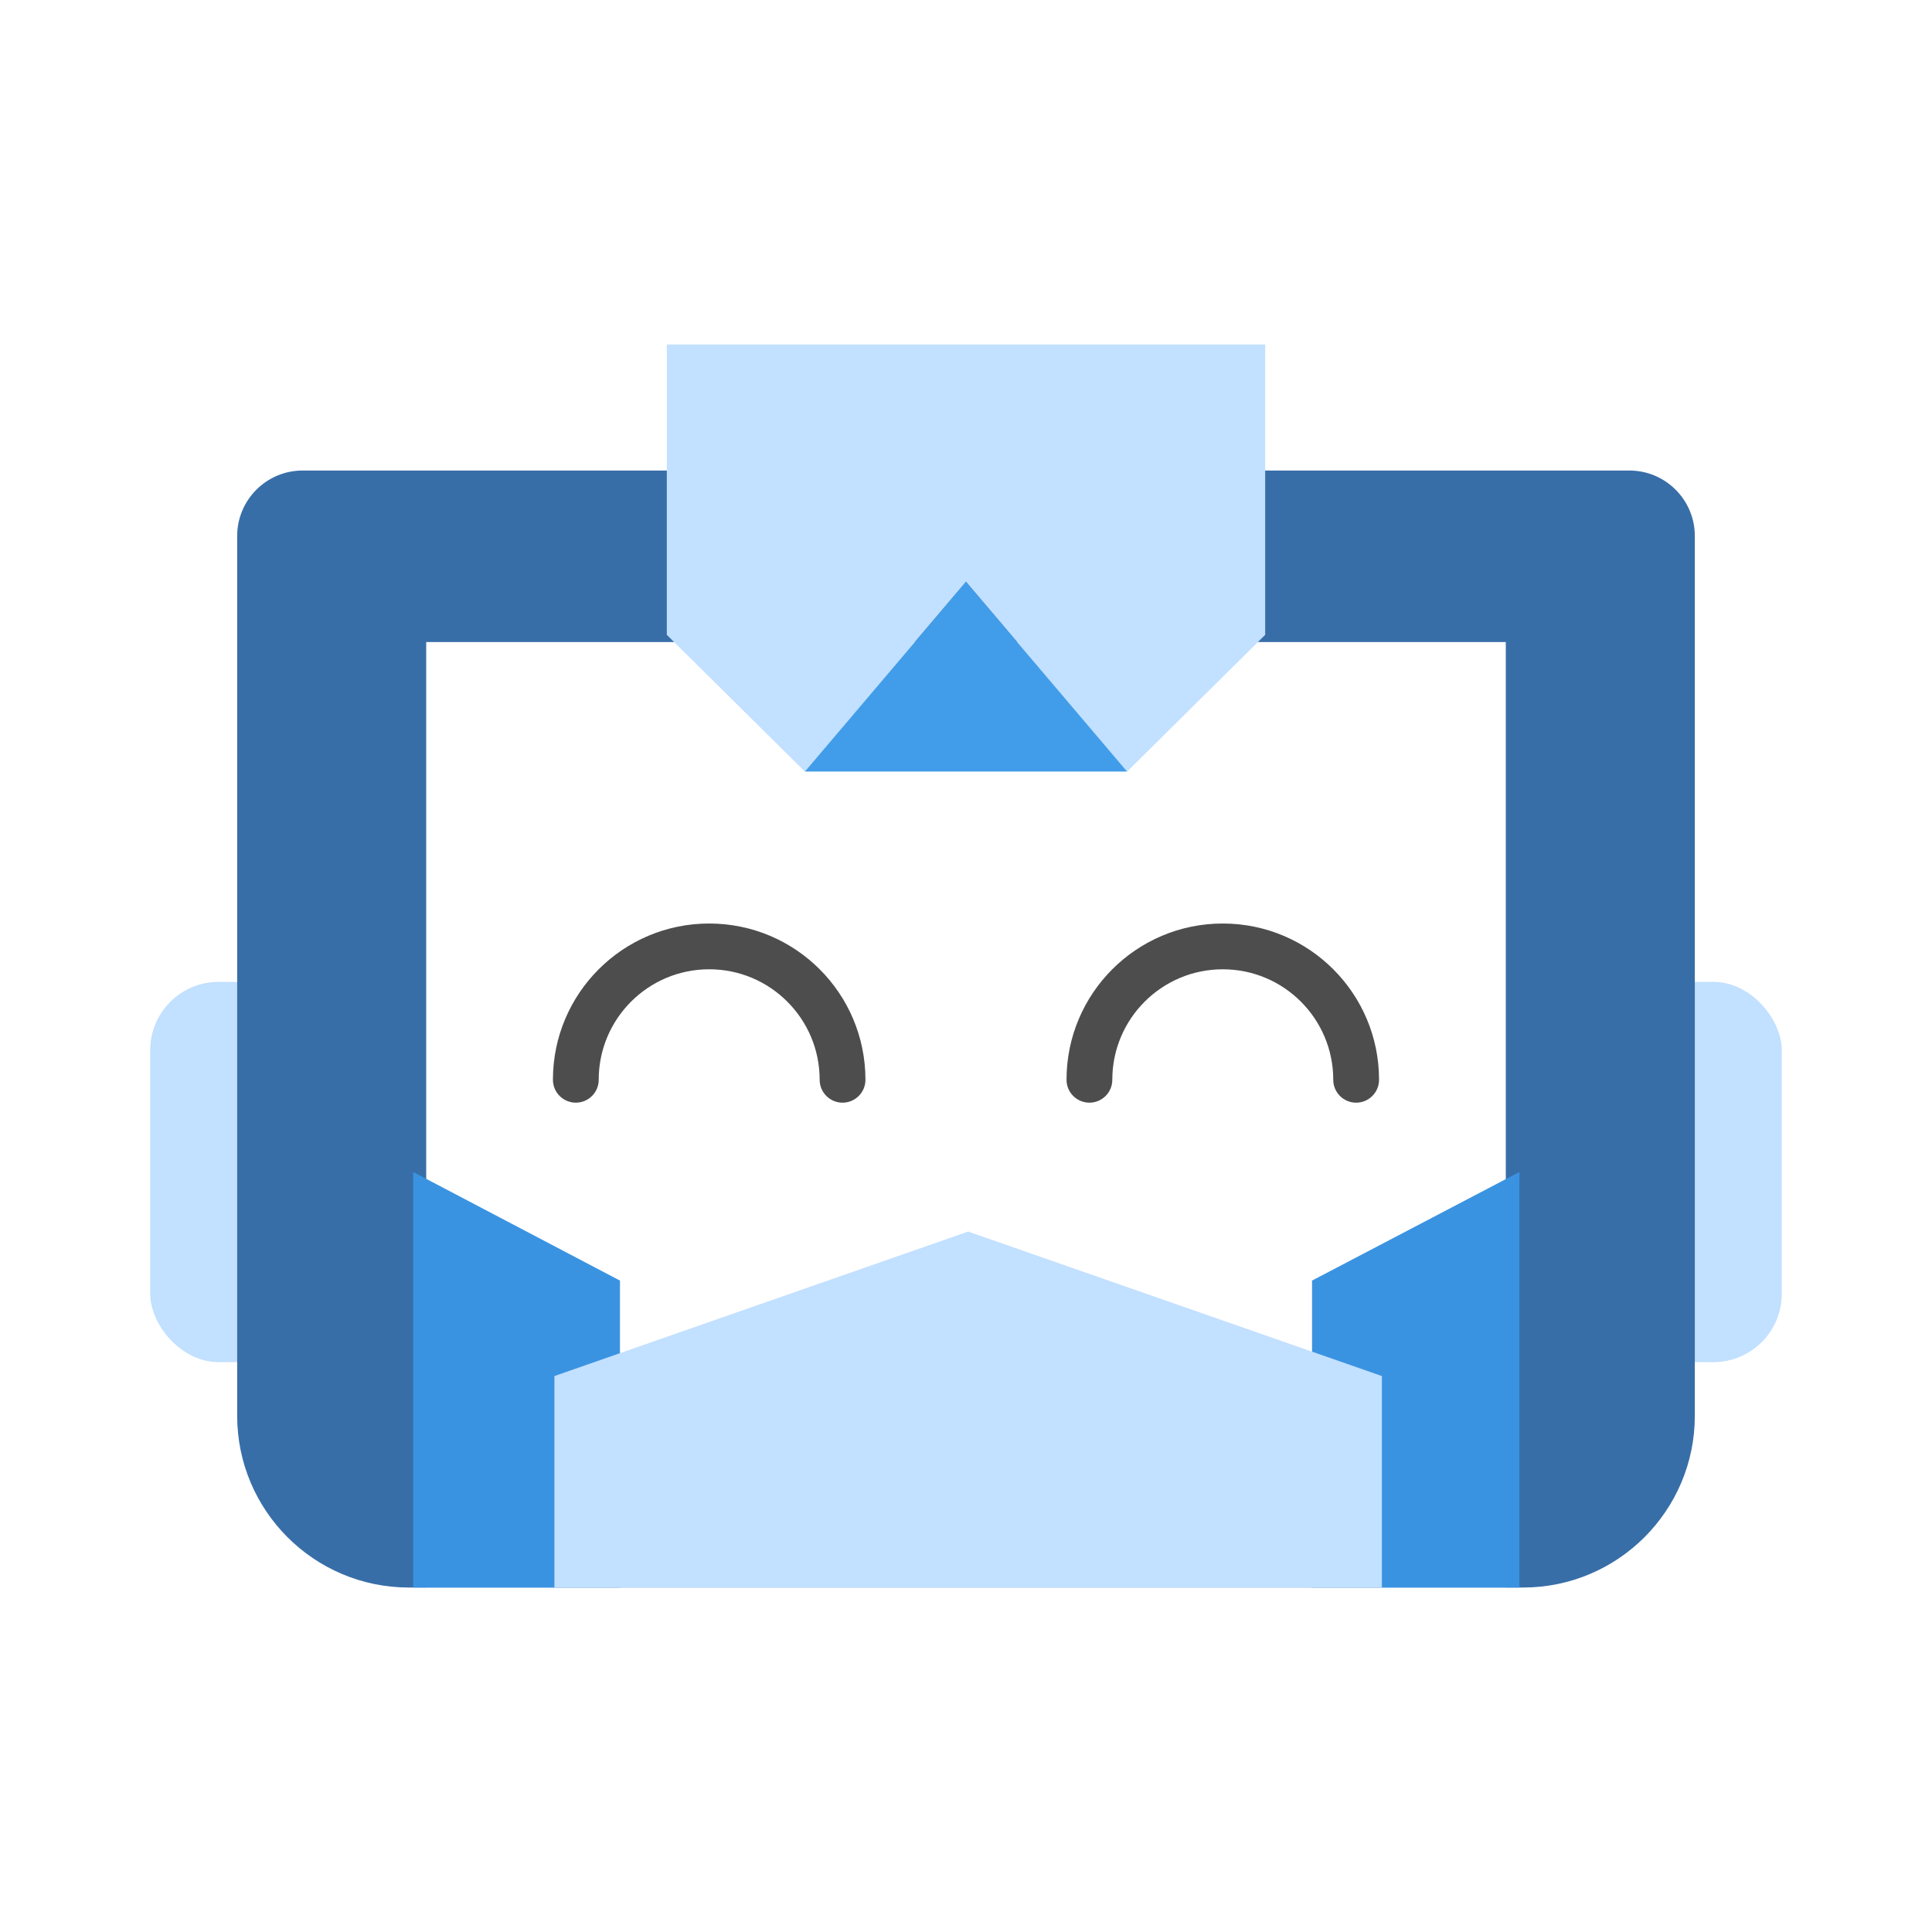 <?xml version="1.0" encoding="UTF-8"?>
<svg id="Capa_1" data-name="Capa 1" xmlns="http://www.w3.org/2000/svg" xmlns:xlink="http://www.w3.org/1999/xlink" viewBox="0 0 920 920">
  <defs>
    <style>
      .cls-1 {
        fill: #4d4d4d;
      }

      .cls-2 {
        fill: #fff;
      }

      .cls-3 {
        fill: #3a93e1;
      }

      .cls-4 {
        filter: url(#drop-shadow-1);
      }

      .cls-4, .cls-5, .cls-6, .cls-7 {
        fill: #c2e0ff;
      }

      .cls-8 {
        fill: #386ea8;
        filter: url(#drop-shadow-3);
      }

      .cls-5 {
        filter: url(#drop-shadow-2);
      }

      .cls-9 {
        fill: #419de9;
      }

      .cls-6 {
        filter: url(#drop-shadow-5);
      }

      .cls-7 {
        filter: url(#drop-shadow-4);
      }
    </style>
    <filter id="drop-shadow-1" x="28.48" y="424.48" width="169" height="267" filterUnits="userSpaceOnUse">
      <feOffset dx="0" dy="0"/>
      <feGaussianBlur result="blur" stdDeviation="14.17"/>
      <feFlood flood-color="#000" flood-opacity=".5"/>
      <feComposite in2="blur" operator="in"/>
      <feComposite in="SourceGraphic"/>
    </filter>
    <filter id="drop-shadow-2" x="722.48" y="424.48" width="169" height="267" filterUnits="userSpaceOnUse">
      <feOffset dx="0" dy="0"/>
      <feGaussianBlur result="blur-2" stdDeviation="14.17"/>
      <feFlood flood-color="#000" flood-opacity=".5"/>
      <feComposite in2="blur-2" operator="in"/>
      <feComposite in="SourceGraphic"/>
    </filter>
    <filter id="drop-shadow-3" x="69.48" y="181.48" width="781" height="617" filterUnits="userSpaceOnUse">
      <feOffset dx="0" dy="0"/>
      <feGaussianBlur result="blur-3" stdDeviation="14.17"/>
      <feFlood flood-color="#000" flood-opacity=".5"/>
      <feComposite in2="blur-3" operator="in"/>
      <feComposite in="SourceGraphic"/>
    </filter>
    <filter id="drop-shadow-4" x="274.48" y="121.48" width="371" height="289" filterUnits="userSpaceOnUse">
      <feOffset dx="0" dy="0"/>
      <feGaussianBlur result="blur-4" stdDeviation="14.17"/>
      <feFlood flood-color="#000" flood-opacity=".5"/>
      <feComposite in2="blur-4" operator="in"/>
      <feComposite in="SourceGraphic"/>
    </filter>
    <filter id="drop-shadow-5" x="221.48" y="543.48" width="480" height="255" filterUnits="userSpaceOnUse">
      <feOffset dx="0" dy="0"/>
      <feGaussianBlur result="blur-5" stdDeviation="14.17"/>
      <feFlood flood-color="#000" flood-opacity=".5"/>
      <feComposite in2="blur-5" operator="in"/>
      <feComposite in="SourceGraphic"/>
    </filter>
  </defs>
  <rect class="cls-4" x="71.53" y="467.56" width="82.81" height="181.08" rx="32.55" ry="32.55"/>
  <rect class="cls-5" x="765.66" y="467.56" width="82.81" height="181.08" rx="32.55" ry="32.55" transform="translate(1614.12 1116.2) rotate(180)"/>
  <path class="cls-8" d="M144.11,224.06h631.78c17.2,0,31.17,13.97,31.17,31.17v418.96c0,45.14-36.64,81.78-81.78,81.78H194.72c-45.14,0-81.78-36.64-81.78-81.78V255.23c0-17.2,13.97-31.17,31.17-31.17Z"/>
  <rect class="cls-2" x="202.95" y="305.74" width="514.1" height="450.23"/>
  <path class="cls-1" d="M529.67,514.18c0,6.02-4.88,10.9-10.9,10.9s-10.9-4.88-10.9-10.9c0-41.09,33.31-74.41,74.41-74.41s74.41,33.31,74.41,74.41c0,6.02-4.88,10.9-10.9,10.9s-10.9-4.88-10.9-10.9c0-29.06-23.56-52.61-52.61-52.61s-52.61,23.56-52.61,52.61Z"/>
  <path class="cls-1" d="M285.1,514.18c0,6.02-4.88,10.9-10.9,10.9s-10.9-4.88-10.9-10.9c0-41.1,33.31-74.41,74.41-74.41s74.41,33.31,74.41,74.41c0,6.02-4.88,10.9-10.9,10.9s-10.9-4.88-10.9-10.9c0-29.06-23.56-52.62-52.61-52.62s-52.61,23.56-52.61,52.62Z"/>
  <polygon class="cls-3" points="196.76 558.1 295.22 609.8 295.22 755.97 196.76 755.97 196.76 558.1"/>
  <polygon class="cls-3" points="723.52 558.1 624.78 609.8 624.78 755.97 723.52 755.97 723.52 558.1"/>
  <polyline class="cls-7" points="317.53 164.03 317.53 302.3 383.27 367.41 460 277.03 536.73 367.41 602.47 302.3 602.47 164.03"/>
  <polygon class="cls-9" points="460 277.03 383.27 367.41 536.73 367.41 460 277.03"/>
  <polyline class="cls-6" points="264.01 755.97 264.01 655.26 461.03 586.46 658.04 655.26 658.04 755.97"/>
</svg>